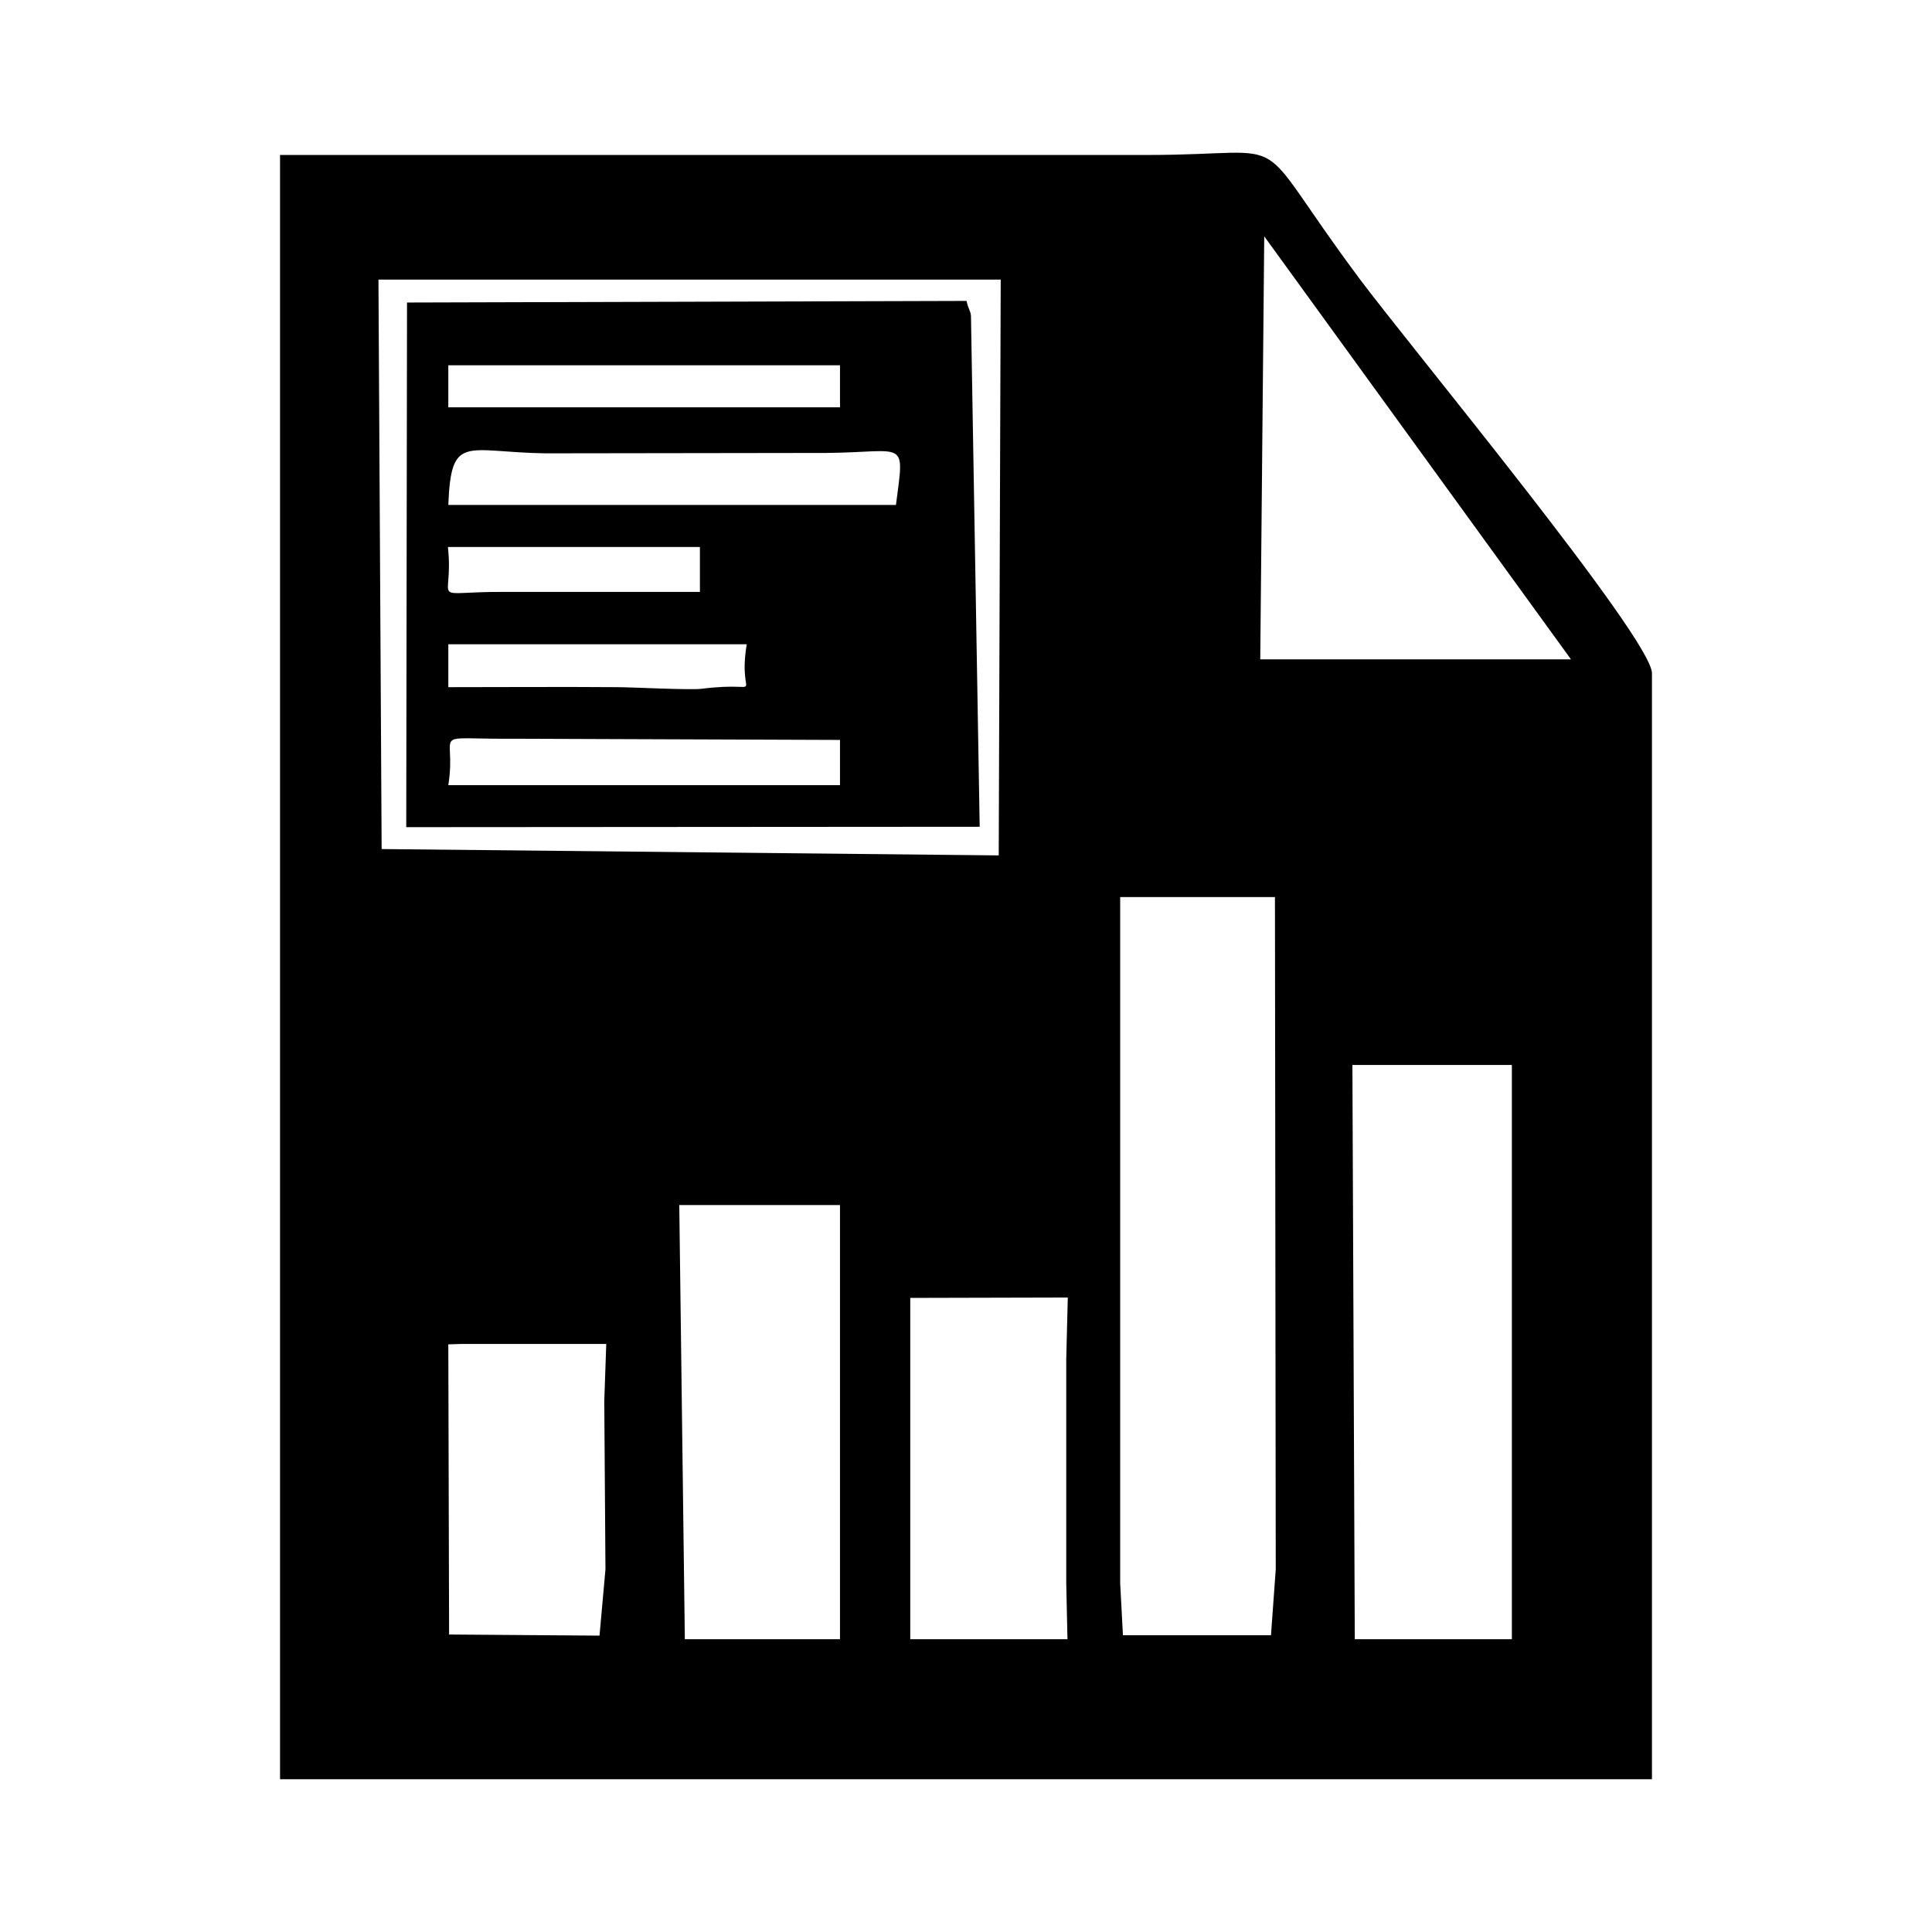 <svg xmlns="http://www.w3.org/2000/svg" viewBox="0 0 138 138"><path d="M96.596 76.068h11.395v41.018H96.77l-.17-41.018zm-16.583-11.99h11.055l.057 48.02-.34 4.705H80.21l-.197-3.714V64.073zm-14.995 28.63l11.253-.028-.11 4.394v16.016l.087 3.997h-11.23v-24.38zM48.52 86.075H60v31.01H48.917l-.397-31.01zm-16.498 9.95l.992-.03h10.29l-.142 4.083.085 12.02-.425 4.733-10.744-.08-.056-20.722zm-4.99-76.055H71.48l-.142 41.13-44.078-.453-.227-40.677zm63.27-3.09l21.912 30.217H90.018l.285-30.217zm-70.3 110.21h97.995v-79c0-2.466-17.264-23.33-20.863-28.148-8.192-10.97-4.11-8.873-15.137-8.873H20.003v116.02z"/><path d="M60 56.083H32.022c.652-4.082-1.644-3.26 4.875-3.316L60 52.852v3.23zm-15.987-7c-3.997-.03-7.994 0-11.99 0V46.02h21.315c-.708 4.31 1.616 2.58-3.203 3.175-.737.114-4.99-.113-6.122-.113zm5.98-6.804H36.02c-5.585-.03-3.573.99-4.026-3.208h18v3.203zm9.07-9.926c5.7-.057 5.557-1.077 4.934 3.713H32.022c.2-5.13 1.22-3.77 6.945-3.685l20.097-.028zm.937-3.26H32.022V26.09h-1.02H60v3.005zm-30.982 29.99l40.96-.028-.623-36.483c-.028-.397-.198-.482-.312-1.077l-39.97.114-.055 37.475z"/></svg>